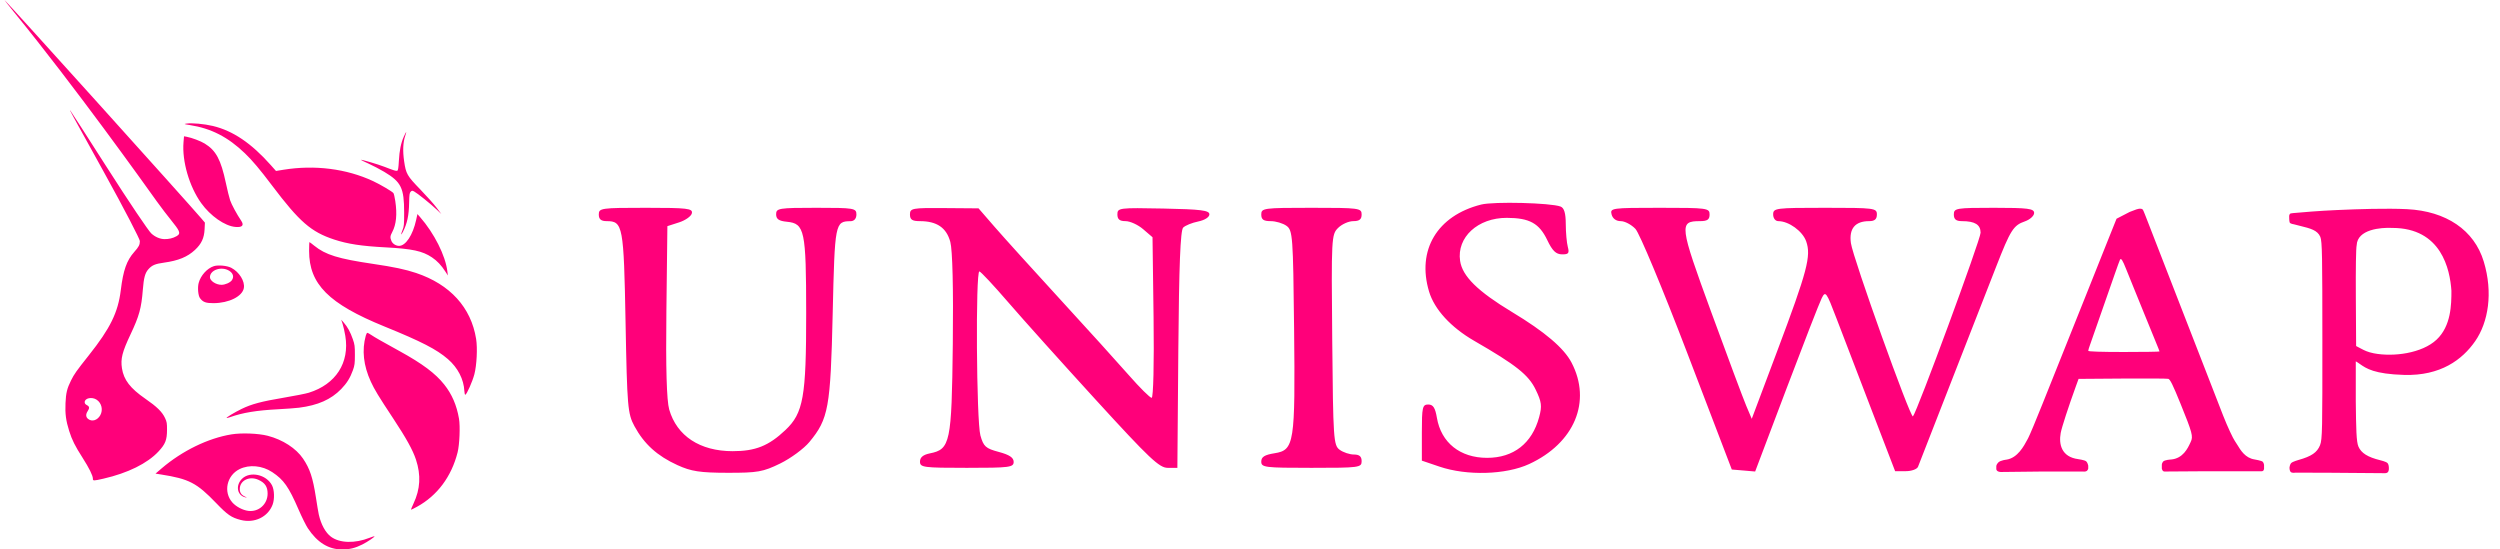 <svg width="182" height="40" viewBox="0 0 182 40" fill="none" xmlns="http://www.w3.org/2000/svg">
<path fill-rule="evenodd" clip-rule="evenodd" d="M1.025 0.887C5.542 6.425 10.502 13.383 11.305 14.508C11.348 14.568 11.379 14.611 11.397 14.637C11.825 15.234 12.178 15.678 12.446 16.015C13.041 16.763 13.218 16.985 12.863 17.189C12.576 17.354 12.28 17.408 11.986 17.408C11.652 17.408 11.276 17.246 11.003 16.983C10.809 16.798 9.486 14.857 7.684 12.033C6.305 9.872 5.151 8.079 5.12 8.049C5.047 7.98 5.048 7.982 7.543 12.491C9.11 15.323 10.182 17.415 10.182 17.549C10.182 17.822 10.108 17.965 9.776 18.339C9.221 18.964 8.973 19.666 8.794 21.119C8.594 22.747 8.03 23.898 6.467 25.866C5.552 27.019 5.403 27.23 5.172 27.695C4.881 28.279 4.801 28.607 4.769 29.346C4.734 30.127 4.801 30.631 5.037 31.378C5.244 32.032 5.46 32.463 6.012 33.327C6.488 34.072 6.762 34.625 6.762 34.842C6.762 35.014 6.795 35.014 7.533 34.846C9.299 34.443 10.733 33.735 11.539 32.867C12.039 32.329 12.156 32.033 12.159 31.296C12.162 30.814 12.145 30.714 12.016 30.436C11.806 29.985 11.424 29.61 10.582 29.029C9.479 28.267 9.008 27.654 8.878 26.811C8.771 26.119 8.895 25.63 9.505 24.338C10.137 23.001 10.293 22.431 10.399 21.083C10.468 20.212 10.562 19.869 10.81 19.593C11.069 19.306 11.301 19.208 11.941 19.12C12.983 18.976 13.647 18.704 14.192 18.196C14.666 17.755 14.864 17.331 14.894 16.692L14.917 16.207L14.653 15.896C13.695 14.768 0.384 0 0.325 0C0.312 0 0.627 0.399 1.025 0.887ZM7.3 30.23C7.516 29.842 7.401 29.344 7.039 29.101C6.697 28.871 6.165 28.979 6.165 29.279C6.165 29.37 6.215 29.437 6.328 29.495C6.518 29.594 6.532 29.705 6.382 29.932C6.231 30.162 6.243 30.364 6.417 30.501C6.696 30.722 7.092 30.6 7.3 30.23ZM13.818 9.104C13.391 9.037 13.373 9.029 13.574 8.998C13.96 8.938 14.87 9.019 15.496 9.17C16.96 9.521 18.293 10.422 19.715 12.021L20.092 12.446L20.633 12.358C22.909 11.989 25.225 12.282 27.163 13.186C27.695 13.435 28.536 13.93 28.641 14.057C28.674 14.098 28.736 14.359 28.777 14.637C28.921 15.6 28.849 16.339 28.557 16.89C28.399 17.191 28.39 17.286 28.496 17.543C28.581 17.747 28.819 17.899 29.054 17.899C29.536 17.898 30.054 17.112 30.294 16.018L30.389 15.584L30.578 15.8C31.614 16.986 32.428 18.603 32.568 19.754L32.605 20.055L32.43 19.782C32.13 19.312 31.829 18.993 31.444 18.735C30.748 18.27 30.013 18.112 28.066 18.008C26.308 17.915 25.313 17.763 24.326 17.438C22.647 16.885 21.801 16.149 19.806 13.506C18.921 12.332 18.373 11.682 17.828 11.159C16.591 9.971 15.375 9.348 13.818 9.104ZM29.037 11.725C29.081 10.938 29.187 10.419 29.399 9.945C29.483 9.758 29.562 9.604 29.574 9.604C29.587 9.604 29.55 9.743 29.493 9.912C29.339 10.372 29.313 11.001 29.42 11.733C29.555 12.661 29.632 12.795 30.603 13.798C31.059 14.269 31.589 14.862 31.781 15.117L32.13 15.58L31.781 15.249C31.354 14.844 30.371 14.055 30.154 13.942C30.009 13.866 29.987 13.867 29.897 13.958C29.814 14.041 29.797 14.166 29.785 14.757C29.768 15.677 29.643 16.268 29.343 16.859C29.181 17.179 29.156 17.111 29.302 16.75C29.412 16.48 29.423 16.362 29.422 15.471C29.421 13.68 29.21 13.249 27.976 12.512C27.663 12.325 27.148 12.055 26.831 11.913C26.514 11.77 26.262 11.646 26.271 11.637C26.306 11.602 27.51 11.957 27.994 12.145C28.715 12.425 28.834 12.461 28.922 12.427C28.98 12.405 29.009 12.232 29.037 11.725ZM13.36 10.35C13.244 11.732 13.781 13.582 14.649 14.789C15.321 15.724 16.363 16.451 17.133 16.521C17.637 16.567 17.788 16.407 17.56 16.071C17.244 15.604 16.855 14.885 16.752 14.577C16.688 14.386 16.549 13.821 16.443 13.322C16.081 11.618 15.725 10.955 14.903 10.451C14.604 10.267 13.965 10.027 13.594 9.958L13.396 9.922L13.36 10.35ZM27.985 23.767C23.931 22.118 22.503 20.687 22.503 18.272C22.503 17.917 22.515 17.626 22.53 17.626C22.545 17.626 22.701 17.744 22.878 17.887C23.7 18.553 24.621 18.837 27.17 19.213C28.669 19.434 29.513 19.612 30.292 19.873C32.766 20.702 34.297 22.384 34.662 24.676C34.769 25.341 34.706 26.59 34.534 27.248C34.398 27.768 33.984 28.704 33.874 28.74C33.844 28.75 33.814 28.632 33.806 28.472C33.764 27.611 33.334 26.774 32.611 26.146C31.789 25.433 30.685 24.865 27.985 23.767ZM24.943 23.586C25 23.757 25.088 24.147 25.139 24.452C25.463 26.404 24.449 27.981 22.476 28.592C22.267 28.657 21.444 28.82 20.647 28.954C19.034 29.225 18.314 29.417 17.591 29.769C17.078 30.019 16.457 30.392 16.494 30.43C16.506 30.442 16.623 30.413 16.754 30.367C17.666 30.043 18.681 29.876 20.223 29.795C20.835 29.763 21.531 29.712 21.77 29.681C23.144 29.506 24.096 29.085 24.837 28.324C25.249 27.9 25.495 27.505 25.693 26.949C25.818 26.596 25.835 26.465 25.836 25.839C25.837 25.202 25.822 25.085 25.686 24.693C25.508 24.179 25.298 23.794 25.032 23.492L24.84 23.274L24.943 23.586ZM26.997 27.786C26.459 26.616 26.335 25.487 26.63 24.434C26.662 24.321 26.712 24.229 26.743 24.229C26.773 24.229 26.901 24.299 27.025 24.384C27.273 24.552 27.771 24.837 29.098 25.567C30.753 26.478 31.697 27.184 32.338 27.991C32.9 28.697 33.248 29.501 33.415 30.482C33.51 31.037 33.455 32.374 33.313 32.933C32.868 34.697 31.834 36.083 30.359 36.891C30.143 37.009 29.949 37.107 29.928 37.107C29.907 37.108 29.986 36.905 30.103 36.658C30.599 35.61 30.656 34.591 30.281 33.456C30.051 32.762 29.582 31.914 28.637 30.482C27.537 28.816 27.268 28.373 26.997 27.786ZM16.851 31.622C15.146 31.902 13.274 32.813 11.769 34.096L11.321 34.479L11.715 34.541C13.769 34.865 14.322 35.152 15.747 36.635C16.567 37.487 16.844 37.677 17.524 37.853C18.523 38.11 19.508 37.637 19.846 36.737C19.997 36.335 19.976 35.669 19.803 35.334C19.391 34.538 18.192 34.281 17.611 34.864C17.128 35.35 17.269 36.082 17.87 36.208C18.008 36.237 18.004 36.23 17.835 36.153C17.572 36.033 17.458 35.867 17.456 35.602C17.453 34.98 18.157 34.631 18.812 34.93C19.292 35.148 19.482 35.434 19.482 35.935C19.482 36.706 18.832 37.287 18.076 37.192C17.672 37.141 17.178 36.88 16.913 36.577C16.246 35.816 16.506 34.614 17.437 34.153C18.146 33.801 19.088 33.888 19.819 34.371C20.658 34.927 21.015 35.434 21.738 37.1C21.973 37.642 22.276 38.253 22.411 38.457C23.096 39.492 23.917 40 24.905 40C25.45 40 25.86 39.899 26.376 39.639C26.76 39.446 27.303 39.078 27.264 39.039C27.253 39.028 27.094 39.078 26.911 39.15C25.831 39.575 24.734 39.546 24.097 39.075C23.696 38.778 23.372 38.187 23.206 37.449C23.177 37.321 23.082 36.756 22.995 36.193C22.773 34.768 22.561 34.127 22.064 33.391C21.557 32.639 20.581 32.007 19.491 31.725C18.81 31.549 17.586 31.502 16.851 31.622ZM14.463 20.599C14.61 20.05 15.086 19.526 15.575 19.374C15.886 19.278 16.529 19.339 16.832 19.494C17.418 19.796 17.843 20.481 17.751 20.976C17.639 21.579 16.67 22.062 15.555 22.07C14.986 22.074 14.776 21.997 14.559 21.704C14.424 21.522 14.373 20.934 14.463 20.599ZM16.682 19.71C16.974 19.89 17.05 20.157 16.878 20.403C16.759 20.573 16.393 20.734 16.125 20.734C15.723 20.734 15.284 20.446 15.284 20.181C15.284 19.65 16.126 19.366 16.682 19.71ZM104.037 21.23C103.128 18.206 104.627 15.698 107.827 14.892C108.744 14.66 112.899 14.765 113.61 15.037C113.872 15.137 113.986 15.52 113.988 16.307C113.99 16.927 114.057 17.68 114.138 17.98C114.26 18.435 114.189 18.525 113.709 18.517C113.274 18.511 113.012 18.256 112.645 17.486C112.059 16.256 111.35 15.864 109.697 15.86C107.587 15.854 106.043 17.274 106.295 18.991C106.458 20.108 107.574 21.207 110.079 22.718C112.462 24.155 113.853 25.337 114.407 26.396C115.888 29.227 114.623 32.257 111.322 33.783C109.627 34.566 106.787 34.648 104.79 33.969L103.511 33.535V31.492C103.511 29.641 103.555 29.448 103.977 29.448C104.33 29.448 104.482 29.681 104.606 30.412C104.914 32.228 106.294 33.331 108.261 33.331C110.187 33.331 111.533 32.279 112.049 30.371C112.269 29.558 112.231 29.258 111.795 28.361C111.273 27.286 110.374 26.573 107.32 24.811C105.625 23.833 104.427 22.526 104.037 21.23ZM44.172 16.099C43.755 16.099 43.592 15.963 43.592 15.614C43.592 15.151 43.755 15.128 47.02 15.128C50.051 15.128 50.439 15.174 50.369 15.522C50.326 15.738 49.907 16.038 49.438 16.189L48.586 16.463L48.513 22.652C48.464 26.782 48.533 29.164 48.718 29.812C49.272 31.738 50.958 32.846 53.338 32.846C54.995 32.846 55.962 32.459 57.178 31.308C58.486 30.072 58.694 28.897 58.69 22.79C58.686 16.767 58.581 16.269 57.288 16.144C56.699 16.087 56.502 15.95 56.502 15.598C56.502 15.159 56.696 15.128 59.425 15.128C62.185 15.128 62.347 15.155 62.347 15.614C62.347 15.913 62.184 16.1 61.921 16.103C60.793 16.113 60.772 16.22 60.62 22.825C60.463 29.684 60.316 30.496 58.926 32.176C58.525 32.661 57.569 33.365 56.801 33.741C55.551 34.353 55.153 34.423 52.97 34.419C50.958 34.415 50.322 34.318 49.316 33.86C47.848 33.191 46.892 32.326 46.188 31.026C45.697 30.118 45.655 29.627 45.541 23.477C45.411 16.438 45.347 16.099 44.172 16.099ZM66.964 16.099C66.407 16.099 66.245 15.989 66.245 15.614C66.245 15.159 66.4 15.129 68.741 15.148L71.238 15.168L72.432 16.544C73.089 17.3 75.23 19.667 77.189 21.803C79.149 23.939 81.398 26.423 82.188 27.324C82.978 28.225 83.722 28.963 83.841 28.963C83.963 28.963 84.024 26.417 83.98 23.116L83.903 17.27L83.22 16.684C82.844 16.362 82.269 16.099 81.941 16.099C81.506 16.099 81.346 15.967 81.346 15.607C81.346 15.133 81.47 15.117 84.695 15.182C87.437 15.237 88.044 15.314 88.044 15.604C88.044 15.81 87.705 16.027 87.23 16.124C86.782 16.215 86.289 16.416 86.134 16.57C85.934 16.77 85.832 19.346 85.782 25.455L85.713 34.059H85.007C84.399 34.059 83.675 33.376 79.808 29.145C77.337 26.441 74.452 23.229 73.398 22.005C72.344 20.782 71.399 19.771 71.299 19.76C71.016 19.728 71.084 30.66 71.373 31.697C71.599 32.506 71.754 32.645 72.712 32.901C73.483 33.106 73.795 33.315 73.795 33.624C73.795 34.022 73.501 34.059 70.385 34.059C67.213 34.059 66.975 34.028 66.975 33.605C66.975 33.295 67.205 33.104 67.695 33.006C69.182 32.71 69.281 32.239 69.364 25.049C69.411 21.021 69.343 18.203 69.183 17.613C68.903 16.576 68.204 16.099 66.964 16.099ZM92.504 16.099C91.982 16.099 91.82 15.984 91.82 15.614C91.82 15.15 91.982 15.128 95.473 15.128C98.964 15.128 99.127 15.15 99.127 15.614C99.127 15.97 98.964 16.099 98.518 16.099C98.183 16.099 97.685 16.322 97.412 16.594C96.929 17.075 96.917 17.314 96.986 24.745C97.053 31.999 97.081 32.418 97.529 32.745C97.789 32.934 98.255 33.089 98.564 33.089C98.964 33.089 99.127 33.229 99.127 33.574C99.127 34.038 98.964 34.059 95.473 34.059C92.065 34.059 91.82 34.029 91.82 33.605C91.82 33.264 92.059 33.113 92.784 32.997C94.226 32.767 94.299 32.297 94.21 23.907C94.138 17.187 94.107 16.768 93.661 16.443C93.4 16.254 92.88 16.099 92.504 16.099ZM117.989 16.099C117.656 16.099 117.403 15.914 117.324 15.614C117.201 15.144 117.317 15.128 120.827 15.128C124.296 15.128 124.458 15.15 124.458 15.614C124.458 15.987 124.296 16.099 123.757 16.099C122.224 16.099 122.258 16.377 124.579 22.724C125.76 25.955 126.907 29.024 127.127 29.544L127.528 30.49L129.388 25.54C131.578 19.712 131.863 18.635 131.491 17.572C131.232 16.831 130.224 16.099 129.463 16.099C129.248 16.099 129.086 15.89 129.086 15.614C129.086 15.149 129.248 15.128 132.861 15.128C136.474 15.128 136.637 15.149 136.637 15.614C136.637 15.959 136.474 16.099 136.074 16.099C135.05 16.099 134.599 16.643 134.746 17.7C134.897 18.789 139.086 30.485 139.262 30.311C139.548 30.026 144.187 17.434 144.187 16.943C144.187 16.355 143.774 16.099 142.828 16.099C142.401 16.099 142.239 15.965 142.239 15.614C142.239 15.155 142.401 15.128 145.162 15.128C147.641 15.128 148.085 15.185 148.085 15.505C148.085 15.712 147.781 15.987 147.41 16.116C146.575 16.406 146.365 16.737 145.318 19.419C144.858 20.596 143.418 24.282 142.119 27.608C140.819 30.935 139.7 33.802 139.632 33.98C139.563 34.157 139.16 34.302 138.736 34.302H137.965L136.216 29.751C135.253 27.249 134.116 24.283 133.69 23.162C132.957 21.241 132.896 21.157 132.621 21.706C132.46 22.026 131.304 24.997 130.051 28.307L127.775 34.326L126.925 34.253L126.075 34.181L122.834 25.705C121.023 20.97 119.358 16.98 119.06 16.664C118.767 16.353 118.285 16.099 117.989 16.099ZM166.692 16.202C166.651 16.11 166.651 15.778 166.651 15.778C166.651 15.778 166.642 15.659 166.692 15.595C166.742 15.532 166.76 15.53 166.939 15.513L166.941 15.513C167.598 15.45 168.918 15.345 170.019 15.297C170.12 15.292 170.232 15.287 170.354 15.282L170.356 15.282L170.358 15.282L170.359 15.282C171.571 15.227 173.739 15.153 175.23 15.227C178.089 15.37 180.123 16.753 180.816 19.037C181.51 21.321 181.143 23.465 180.198 24.83C179.253 26.195 177.665 27.37 175.024 27.294C172.844 27.231 172.26 26.823 171.794 26.496C171.696 26.427 171.603 26.362 171.501 26.305V29.218C171.524 31.204 171.54 32.159 171.694 32.512C171.901 32.987 172.37 33.28 173.283 33.505C173.283 33.505 173.696 33.602 173.802 33.705C173.909 33.808 173.909 34.037 173.909 34.037C173.909 34.037 173.931 34.252 173.845 34.361C173.759 34.47 173.594 34.448 173.594 34.448L169.551 34.416L167.114 34.409C167.114 34.409 166.858 34.458 166.762 34.356C166.666 34.252 166.675 34.038 166.675 34.038C166.675 34.038 166.696 33.807 166.808 33.703C166.92 33.6 167.336 33.484 167.336 33.484C168.276 33.22 168.684 32.941 168.897 32.415C169.069 31.991 169.07 31.205 169.068 24.788C169.066 18.702 169.057 17.567 168.918 17.241C168.711 16.757 168.194 16.629 167.458 16.447L167.458 16.447C167.312 16.411 167.157 16.372 166.995 16.329C166.995 16.329 166.733 16.294 166.692 16.202ZM178.463 21.168C178.463 22.165 178.446 23.728 177.384 24.726C176.321 25.725 174.23 25.998 172.81 25.72C172.362 25.633 172.106 25.498 171.909 25.393L171.889 25.383L171.526 25.192L171.505 21.686C171.492 19.489 171.515 18.058 171.566 17.853C171.614 16.695 173.322 16.55 174.157 16.593C177.729 16.593 178.359 19.603 178.463 21.168ZM155.476 15.264C155.476 15.264 155.302 15.331 155.037 15.431L154.084 15.924L153.397 17.638C153.019 18.581 152.328 20.312 151.862 21.485C151.012 23.621 150.45 25.024 149.86 26.489C149.686 26.92 149.161 28.232 148.694 29.404C148.226 30.577 147.759 31.693 147.655 31.884C147.638 31.916 147.62 31.95 147.601 31.987C147.339 32.478 146.885 33.331 146.083 33.46C146.083 33.46 145.642 33.504 145.479 33.665C145.316 33.826 145.331 33.958 145.331 33.958V34.161C145.331 34.161 145.346 34.26 145.439 34.309C145.531 34.358 145.657 34.361 145.657 34.361L148.59 34.328H151.622C151.622 34.328 151.836 34.353 151.919 34.284C152.002 34.216 152.024 34.114 152.024 34.114V33.9C152.024 33.9 151.982 33.668 151.862 33.577C151.742 33.487 151.292 33.425 151.292 33.425C150.078 33.265 149.869 32.347 150.019 31.522C150.093 31.116 150.581 29.616 151.13 28.105L151.32 27.583L154.497 27.559C156.244 27.546 157.753 27.555 157.849 27.579C157.987 27.614 158.18 28.006 158.747 29.402C159.606 31.518 159.674 31.776 159.484 32.171C159.473 32.196 159.46 32.222 159.447 32.251C159.269 32.633 158.922 33.377 158.049 33.453C158.049 33.453 157.586 33.469 157.471 33.608C157.356 33.746 157.381 33.906 157.381 33.906V34.117C157.381 34.117 157.412 34.241 157.471 34.291C157.53 34.34 157.631 34.327 157.631 34.327L160.515 34.307L164.568 34.306C164.568 34.306 164.727 34.323 164.771 34.262C164.814 34.201 164.823 34.129 164.823 34.129V33.848C164.823 33.848 164.805 33.698 164.727 33.616C164.649 33.533 164.123 33.446 164.123 33.446C163.452 33.338 163.118 32.784 162.869 32.371C162.805 32.266 162.747 32.17 162.691 32.093C162.575 31.935 162.163 31.073 161.84 30.244C161.517 29.415 160.789 27.542 160.222 26.082C159.654 24.622 158.863 22.586 158.462 21.557C158.062 20.528 157.301 18.57 156.772 17.206C156.685 16.982 156.607 16.781 156.537 16.601L156.537 16.6C156.182 15.684 156.039 15.314 155.999 15.264C155.872 15.102 155.476 15.264 155.476 15.264ZM155.288 20.839C155.16 20.528 154.934 19.97 154.787 19.599C154.52 18.924 154.418 18.769 154.335 18.908C154.311 18.949 154.143 19.41 153.961 19.933C152.786 23.316 152.253 24.839 152.146 25.127C152.079 25.307 152.024 25.493 152.024 25.54C152.024 25.594 152.981 25.625 154.619 25.625C156.046 25.625 157.213 25.607 157.213 25.586C157.213 25.564 157.086 25.241 156.93 24.868C156.775 24.494 156.394 23.562 156.084 22.797C155.774 22.031 155.416 21.15 155.288 20.839Z" fill="#FF007A"/>
</svg>
